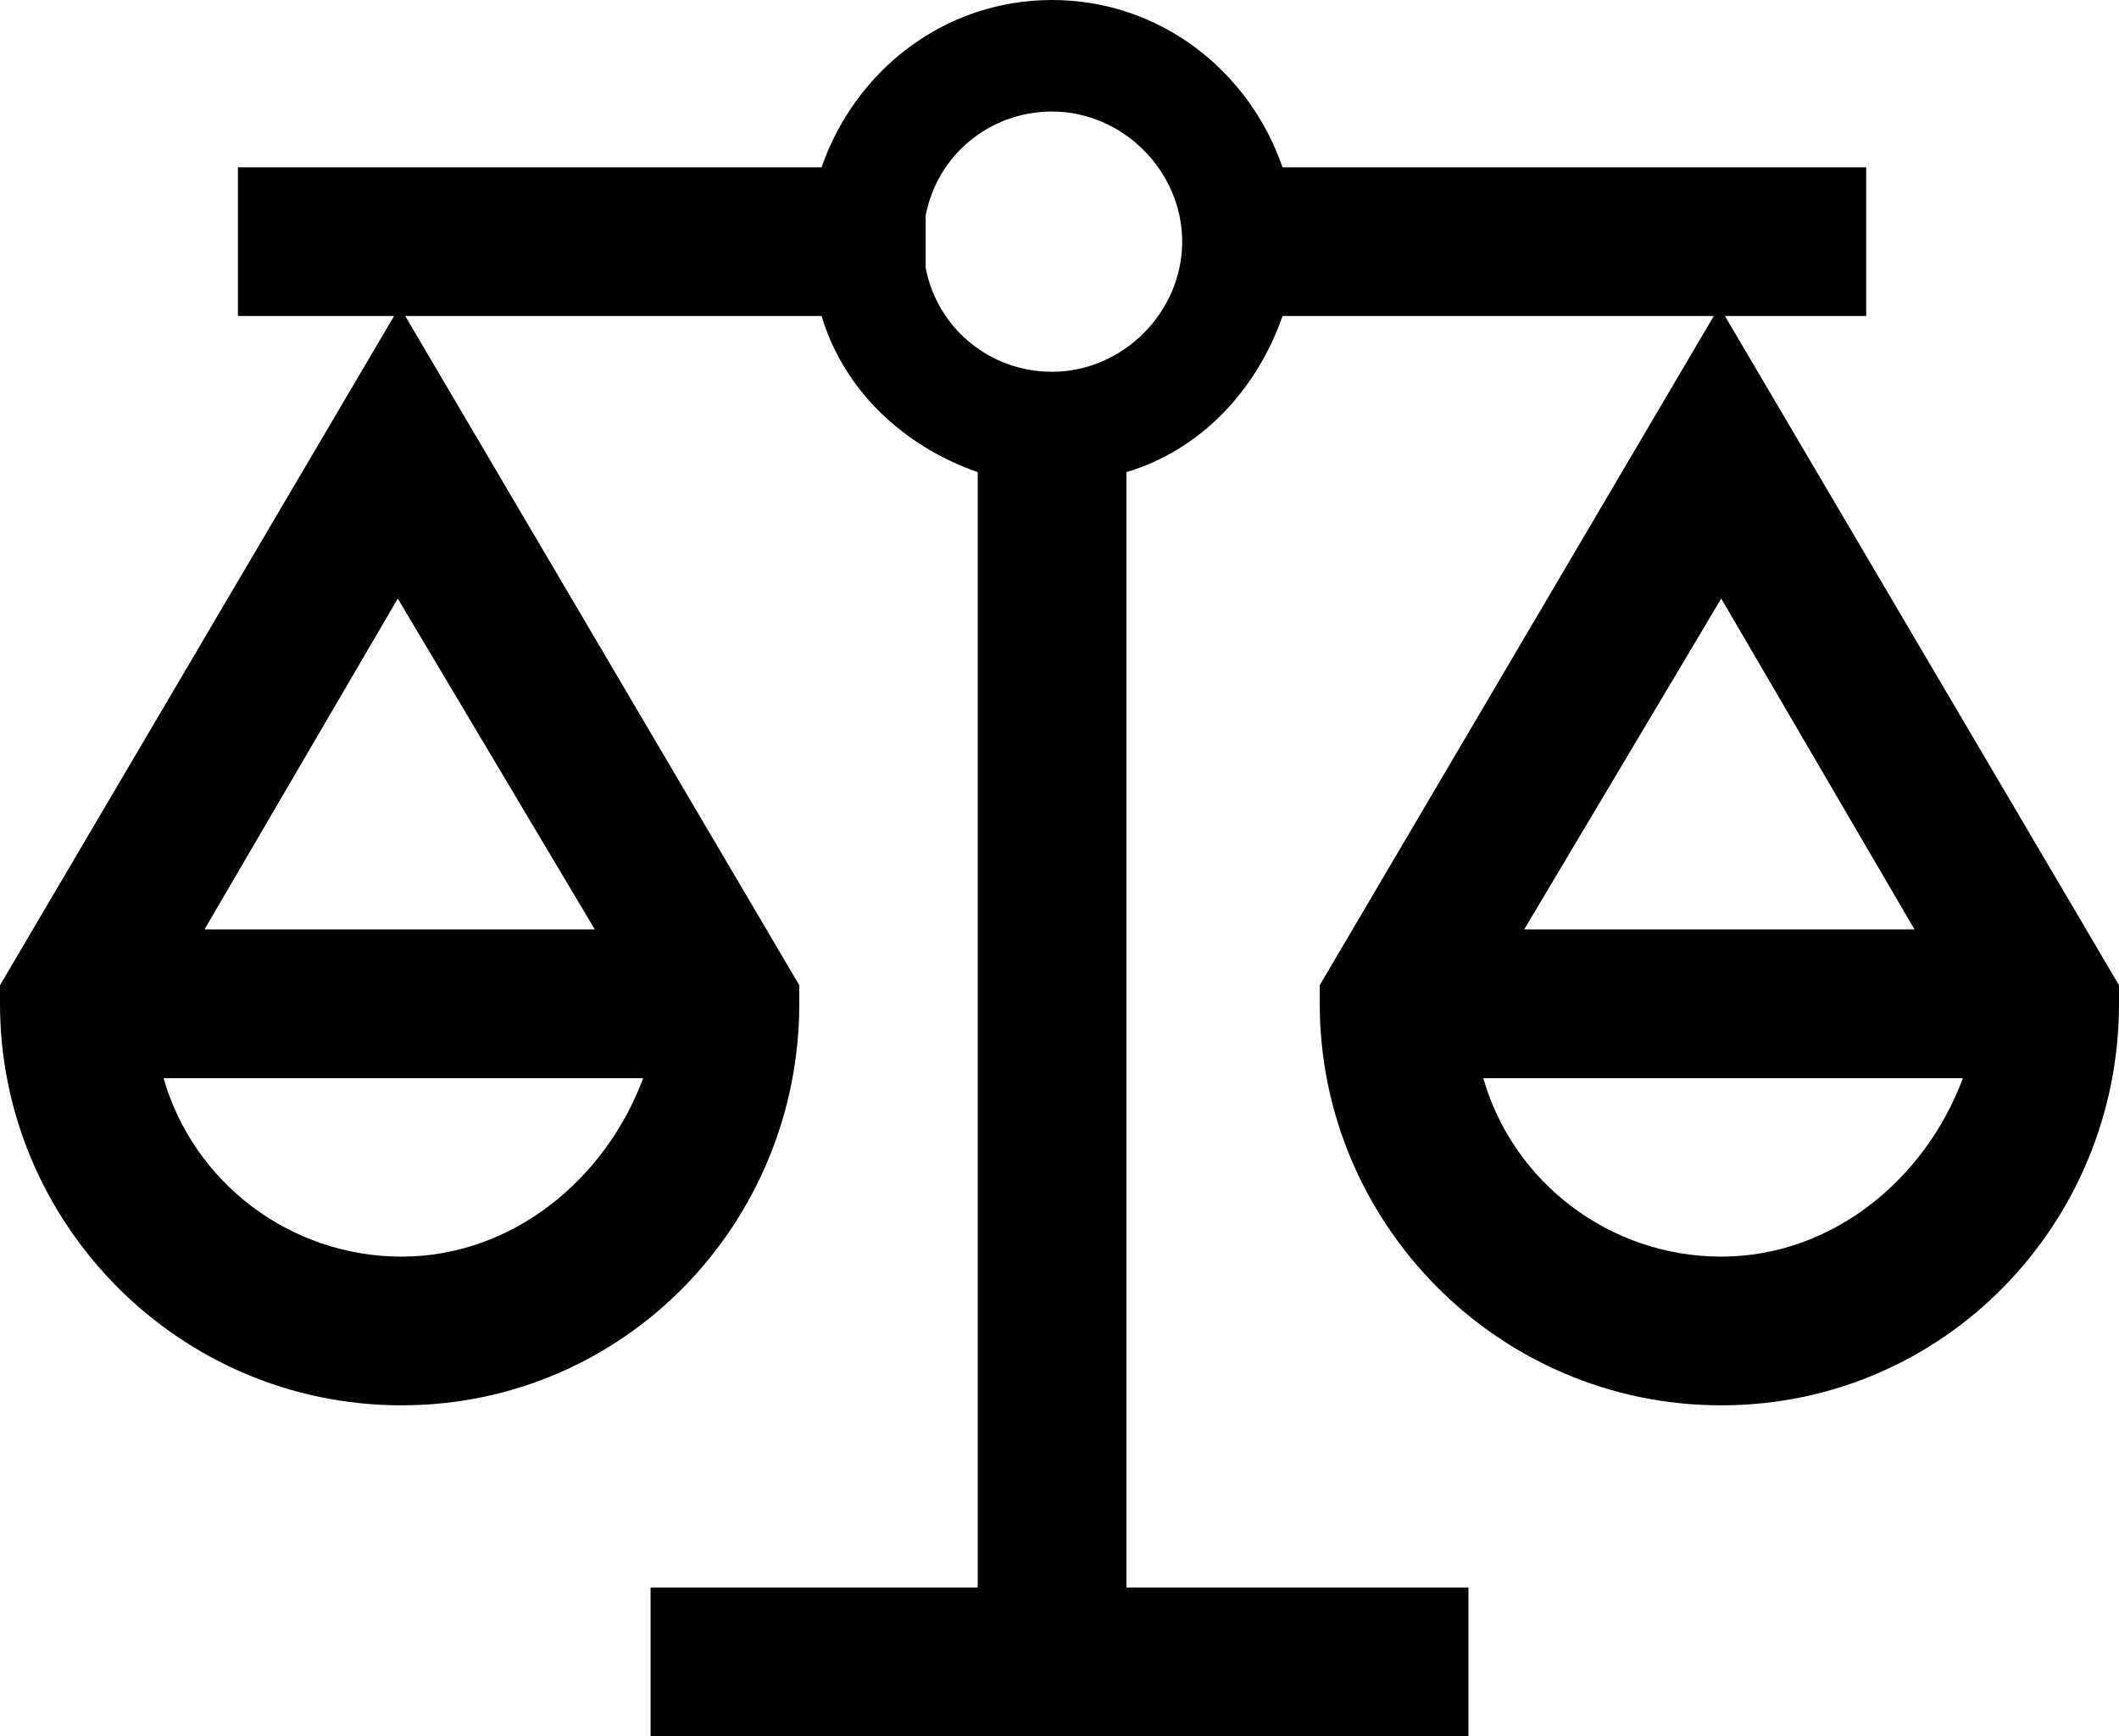 <svg xmlns="http://www.w3.org/2000/svg" width="57" height="46.7" viewBox="0 0 57 46.7"><path d="M46.4 8.5h3.8v-4H34.5C33.6 1.9 31.2 0 28.3 0S23 1.9 22.1 4.5H6.4v4h4.2L0 26.5v.5c0 5.9 4.8 10.8 10.8 10.8S21.5 32.9 21.5 27v-.5l-10.6-18h11.2c.6 2 2.2 3.5 4.2 4.2v30h-8.8v4h22v-4h-9.2v-30c2-.6 3.5-2.2 4.2-4.2h11.6l-10.6 18v.5c0 5.9 4.8 10.8 10.8 10.8S57 32.9 57 27v-.5l-10.6-18zM10.8 33.8c-3 0-5.6-2-6.4-4.8h12.9c-1 2.7-3.5 4.8-6.5 4.8zM5.5 25l5.2-8.9L16 25H5.5zm22.8-15c-1.7 0-3.1-1.2-3.4-2.8V5.8c.3-1.6 1.7-2.8 3.4-2.8 1.9 0 3.5 1.6 3.5 3.5S30.2 10 28.3 10zm18 6.1l5.2 8.9H41l5.3-8.9zm0 17.7c-3 0-5.6-2-6.4-4.8h12.9c-1 2.7-3.5 4.8-6.5 4.8z"/></svg>